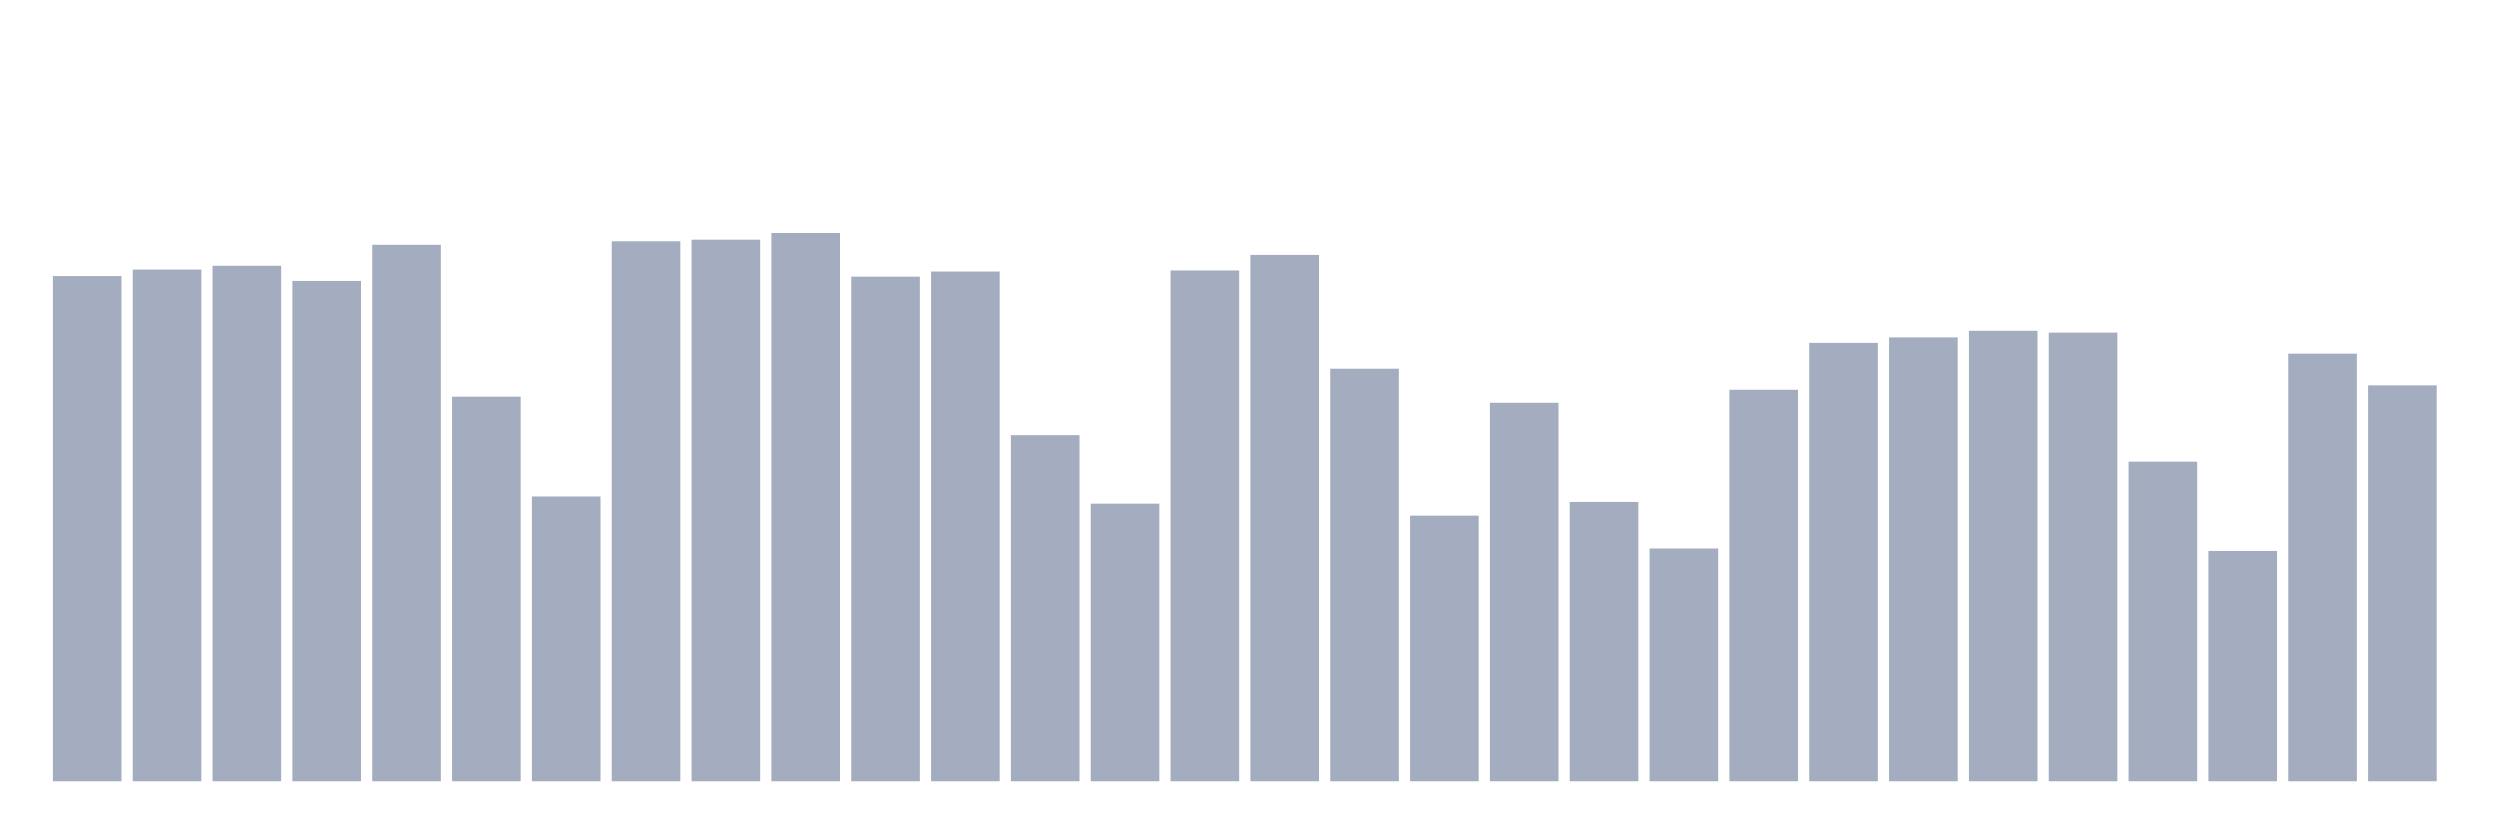 <svg xmlns="http://www.w3.org/2000/svg" viewBox="0 0 480 160"><g transform="translate(10,10)"><rect class="bar" x="0.153" width="13.175" y="43.005" height="96.995" fill="rgb(164,173,192)"></rect><rect class="bar" x="15.482" width="13.175" y="41.756" height="98.244" fill="rgb(164,173,192)"></rect><rect class="bar" x="30.81" width="13.175" y="41.027" height="98.973" fill="rgb(164,173,192)"></rect><rect class="bar" x="46.138" width="13.175" y="43.938" height="96.062" fill="rgb(164,173,192)"></rect><rect class="bar" x="61.466" width="13.175" y="37.001" height="102.999" fill="rgb(164,173,192)"></rect><rect class="bar" x="76.794" width="13.175" y="66.163" height="73.837" fill="rgb(164,173,192)"></rect><rect class="bar" x="92.123" width="13.175" y="85.326" height="54.674" fill="rgb(164,173,192)"></rect><rect class="bar" x="107.451" width="13.175" y="36.324" height="103.676" fill="rgb(164,173,192)"></rect><rect class="bar" x="122.779" width="13.175" y="36.016" height="103.984" fill="rgb(164,173,192)"></rect><rect class="bar" x="138.107" width="13.175" y="34.737" height="105.263" fill="rgb(164,173,192)"></rect><rect class="bar" x="153.436" width="13.175" y="43.118" height="96.882" fill="rgb(164,173,192)"></rect><rect class="bar" x="168.764" width="13.175" y="42.133" height="97.867" fill="rgb(164,173,192)"></rect><rect class="bar" x="184.092" width="13.175" y="73.551" height="66.449" fill="rgb(164,173,192)"></rect><rect class="bar" x="199.42" width="13.175" y="86.703" height="53.297" fill="rgb(164,173,192)"></rect><rect class="bar" x="214.748" width="13.175" y="41.929" height="98.071" fill="rgb(164,173,192)"></rect><rect class="bar" x="230.077" width="13.175" y="38.943" height="101.057" fill="rgb(164,173,192)"></rect><rect class="bar" x="245.405" width="13.175" y="60.791" height="79.209" fill="rgb(164,173,192)"></rect><rect class="bar" x="260.733" width="13.175" y="89.005" height="50.995" fill="rgb(164,173,192)"></rect><rect class="bar" x="276.061" width="13.175" y="67.329" height="72.671" fill="rgb(164,173,192)"></rect><rect class="bar" x="291.39" width="13.175" y="86.372" height="53.628" fill="rgb(164,173,192)"></rect><rect class="bar" x="306.718" width="13.175" y="95.31" height="44.69" fill="rgb(164,173,192)"></rect><rect class="bar" x="322.046" width="13.175" y="64.839" height="75.161" fill="rgb(164,173,192)"></rect><rect class="bar" x="337.374" width="13.175" y="55.833" height="84.167" fill="rgb(164,173,192)"></rect><rect class="bar" x="352.702" width="13.175" y="54.78" height="85.22" fill="rgb(164,173,192)"></rect><rect class="bar" x="368.031" width="13.175" y="53.508" height="86.492" fill="rgb(164,173,192)"></rect><rect class="bar" x="383.359" width="13.175" y="53.862" height="86.138" fill="rgb(164,173,192)"></rect><rect class="bar" x="398.687" width="13.175" y="78.637" height="61.363" fill="rgb(164,173,192)"></rect><rect class="bar" x="414.015" width="13.175" y="95.784" height="44.216" fill="rgb(164,173,192)"></rect><rect class="bar" x="429.344" width="13.175" y="57.902" height="82.098" fill="rgb(164,173,192)"></rect><rect class="bar" x="444.672" width="13.175" y="63.989" height="76.011" fill="rgb(164,173,192)"></rect></g></svg>